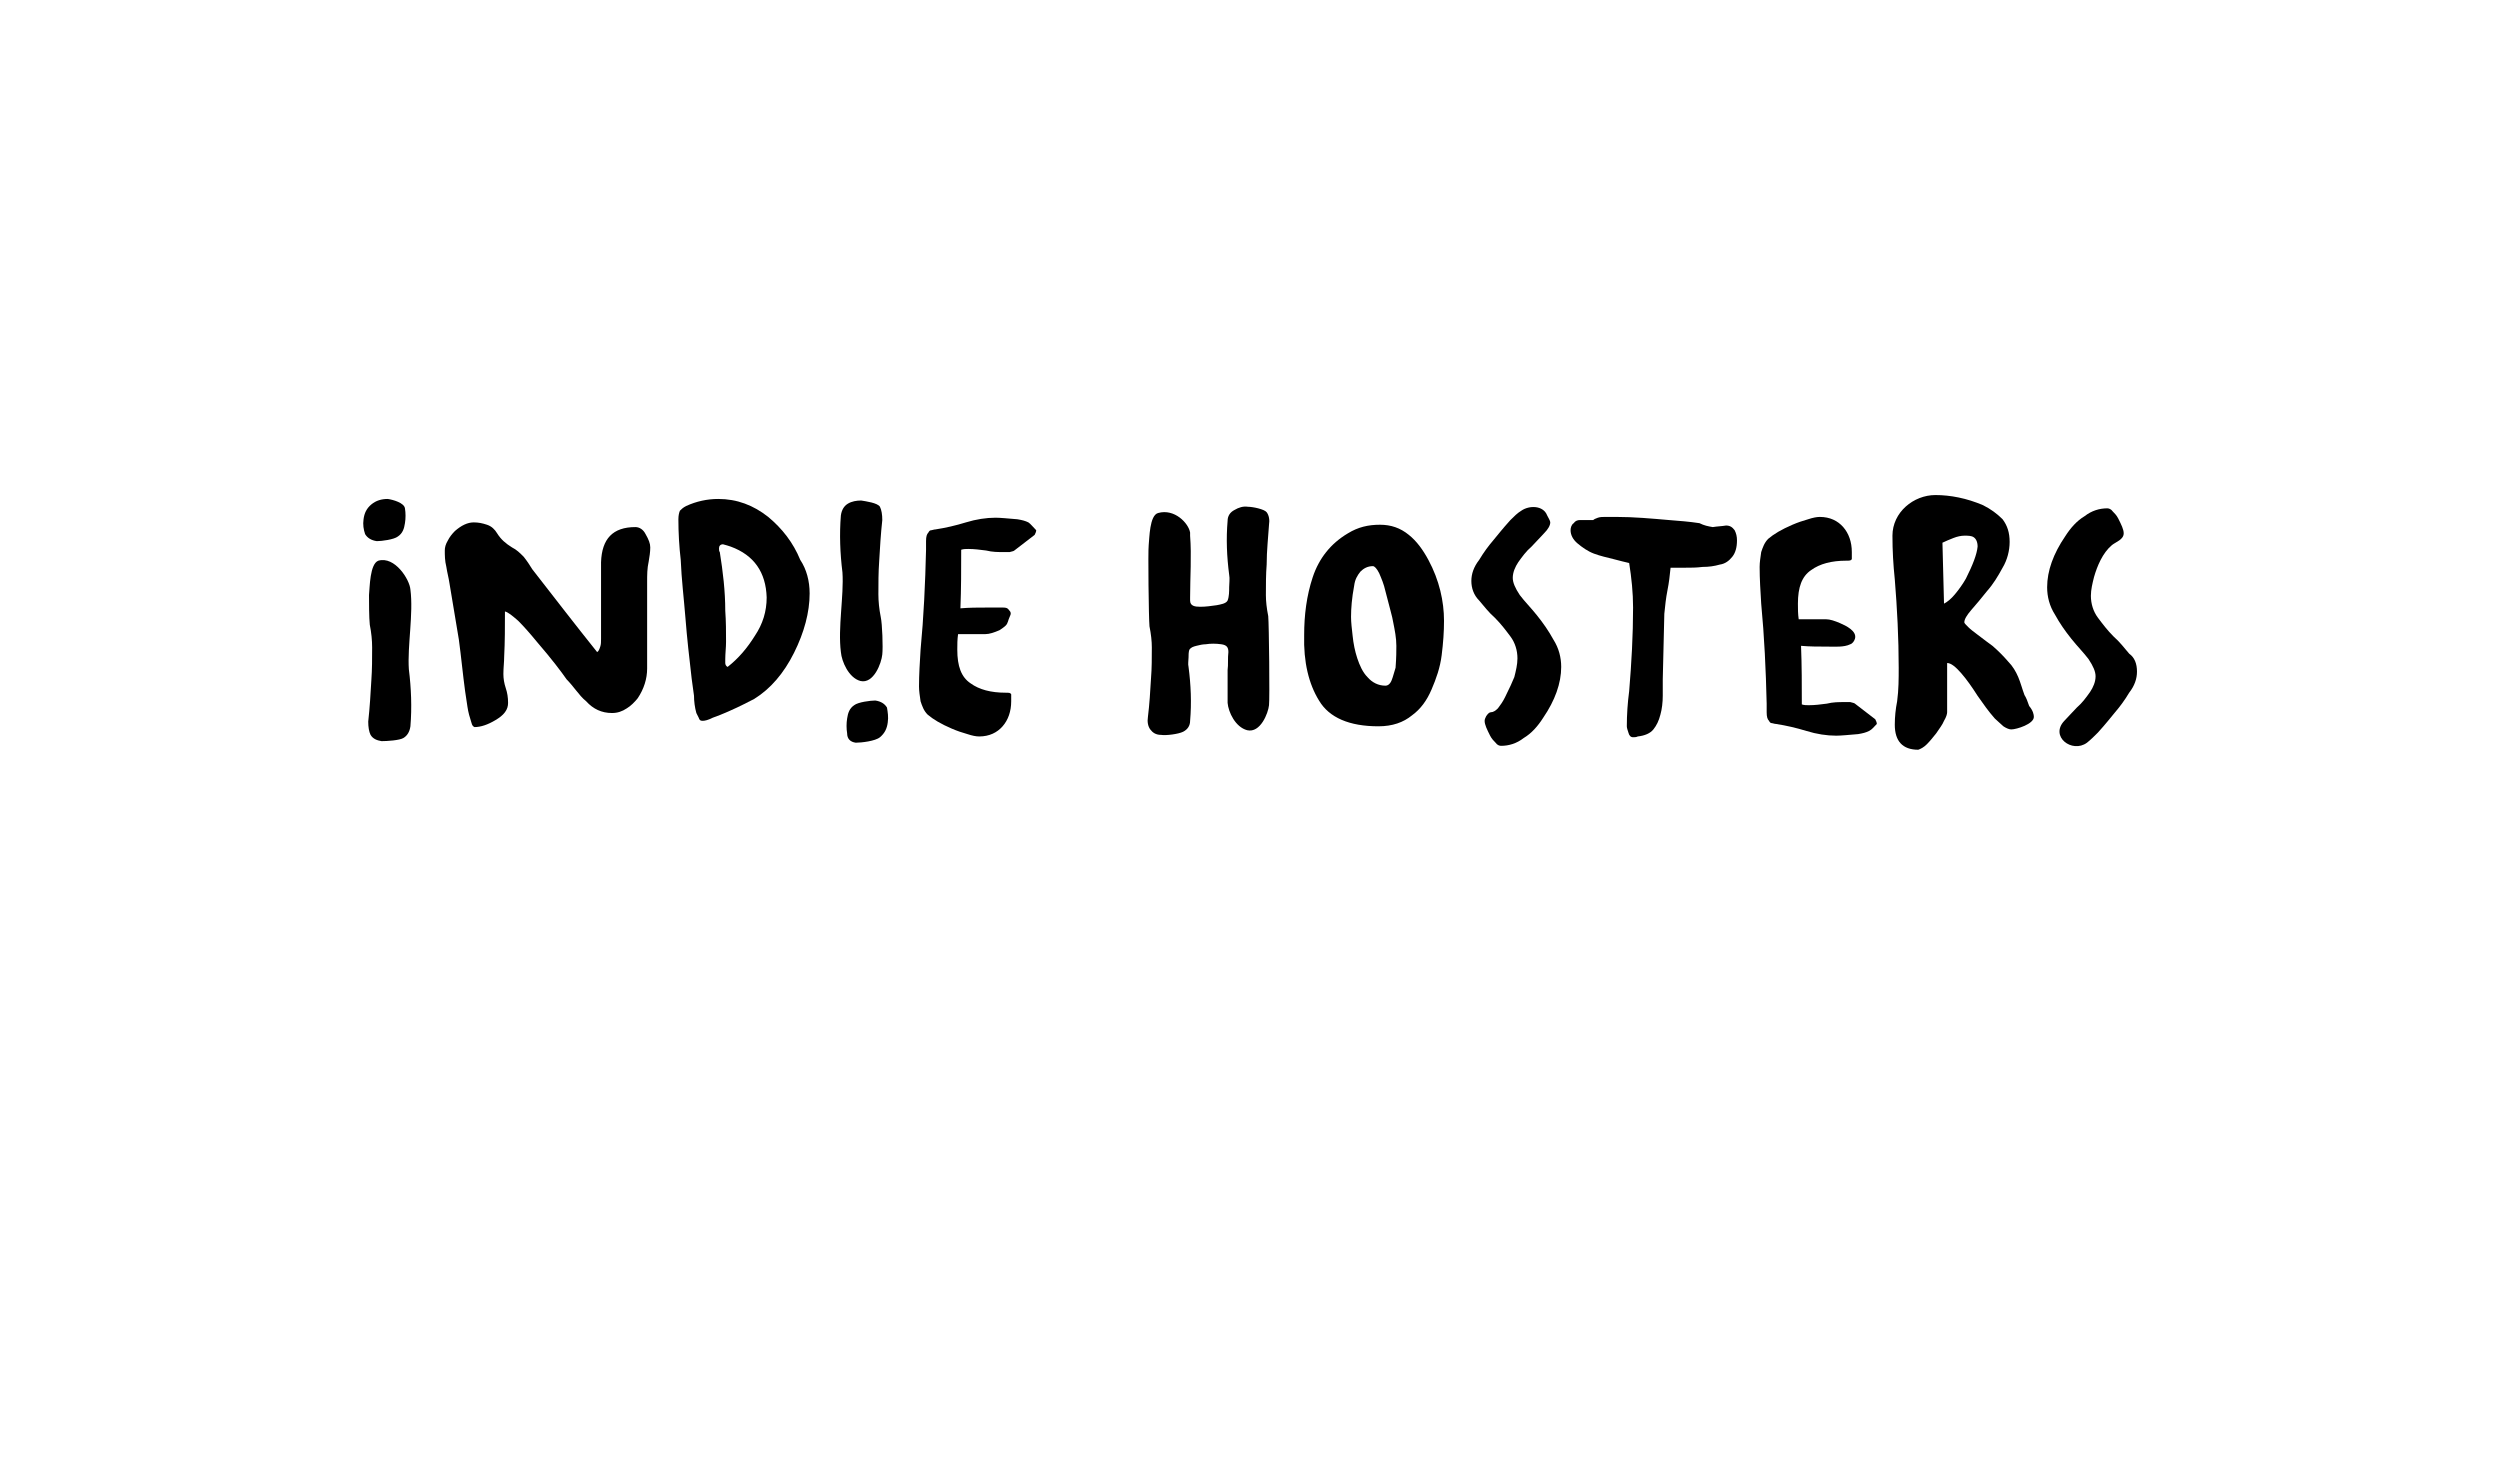 <?xml version="1.0" encoding="utf-8"?>
<!-- Generator: Adobe Illustrator 18.0.0, SVG Export Plug-In . SVG Version: 6.00 Build 0)  -->
<!DOCTYPE svg PUBLIC "-//W3C//DTD SVG 1.1//EN" "http://www.w3.org/Graphics/SVG/1.1/DTD/svg11.dtd">
<svg version="1.1" id="Calque_1_-_copie_3" xmlns="http://www.w3.org/2000/svg" xmlns:xlink="http://www.w3.org/1999/xlink" x="0px"
	 y="0px" viewBox="0 0 960 560" enable-background="new 0 0 960 560" xml:space="preserve">
<g>
	<g>
		<path d="M249.7,210.2c0,1.8-0.3,3.6-0.6,5.4c-0.6,2.7-0.6,5.1-0.6,7.8v33.3c0,3.9-1.2,7.8-3.6,11.4c-1.2,1.5-2.7,3-4.2,3.9
			c-1.8,1.2-3.6,1.8-5.7,1.8c-3.9,0-7.2-1.5-9.9-4.5c-1.5-1.2-2.7-2.7-3.9-4.2s-2.4-3-3.6-4.2c-2.1-3-5.7-7.8-11.4-14.4
			c-2.7-3.3-5.1-6-7.2-8.1c-2.4-2.1-3.9-3.3-5.1-3.6c0,5.7,0,11.7-0.3,17.4c0,2.1-0.3,4.2-0.3,6.6c0,1.8,0.3,3.6,0.9,5.4
			c0.6,1.8,0.9,3.6,0.9,5.7c0,1.2-0.3,2.4-1.2,3.6c-0.9,1.2-2.1,2.1-3.6,3c-3,1.8-5.7,2.7-8.1,2.7c-0.6-0.3-0.9-0.6-1.2-1.8
			c-0.6-1.8-1.2-3.9-1.5-6s-0.6-3.9-0.9-6c-0.9-6.6-1.5-13.2-2.4-19.8c-1.2-7.2-2.4-14.4-3.6-21.6c-0.3-2.1-0.9-4.2-1.2-6.3
			c-0.6-2.4-0.6-4.5-0.6-6.3c0-1.2,0.3-2.4,1.2-3.9c0.6-1.2,1.5-2.4,2.7-3.6c2.4-2.1,4.8-3.3,7.2-3.3c1.8,0,3.3,0.3,5.1,0.9
			s3,1.8,3.9,3.3c1.5,2.4,3.3,3.9,5.7,5.4c1.8,0.9,3,2.1,4.5,3.6c1.2,1.5,2.4,3.3,3.3,4.8c8.4,10.8,16.5,21.3,24.9,31.8
			c0.6-0.3,0.9-1.2,1.2-2.1c0.3-0.9,0.3-1.8,0.3-3c0-2.4,0-4.2,0-5.4v-24c0.3-9,4.5-13.5,13.2-13.5c1.5,0,3,0.9,3.9,2.7
			C249.1,207.2,249.7,208.7,249.7,210.2z"/>
		<path d="M310.9,227.9c0,7.2-2.1,15-6,22.8s-9,13.8-15.3,17.7c-1.8,0.9-5.1,2.7-9.9,4.8c-2.1,0.9-4.2,1.8-6,2.4
			c-1.8,0.9-3,1.2-3.9,1.2s-1.2-0.3-1.5-1.2c-0.3-0.6-0.6-1.2-0.9-1.8c-0.6-2.1-0.9-4.5-0.9-6.6c-0.3-2.4-0.6-4.5-0.9-6.6
			c-0.9-7.8-1.8-15.6-2.4-23.4c-0.6-7.5-1.5-14.7-1.8-22.2c-0.6-5.1-0.9-10.5-0.9-15.6c0-1.5,0.3-2.7,0.6-3.3
			c0.6-0.6,1.2-1.2,2.4-1.8c3.9-1.8,8.1-2.7,12.3-2.7c7.2,0,13.5,2.4,19.2,6.9c5.4,4.5,9.6,9.9,12.3,16.5
			C309.7,218.6,310.9,223.1,310.9,227.9z M294.4,229.4c-0.3-9.6-4.8-16.2-13.8-19.5c-0.9-0.3-1.8-0.6-3-0.9c-0.9,0-1.5,0.6-1.5,1.5
			c0,0.6,0,1.2,0.3,1.5c1.2,7.5,2.1,15,2.1,22.5c0.3,4.2,0.3,8.1,0.3,12c0,2.1-0.3,4.5-0.3,6.6c0,0.3,0,0.9,0,1.5s0.3,1.2,0.9,1.5
			c4.2-3.3,7.5-7.2,10.5-12C292.9,239.6,294.4,234.8,294.4,229.4z"/>
		<path d="M394.9,200.6c-1.2-0.6-2.4-0.9-4.2-1.2c-3.6-0.3-6.6-0.6-8.4-0.6c-3.6,0-7.5,0.6-11.4,1.8c-3.9,1.2-7.8,2.1-11.7,2.7
			c-0.6,0-1.2,0.3-1.5,0.3c-0.6,0-0.9,0.3-1.2,0.9c-0.6,0.6-0.9,1.5-0.9,3.3c0,0.9,0,2.1,0,3.3c-0.3,12.9-0.9,25.8-2.1,38.4
			c-0.3,4.8-0.6,9.6-0.6,14.1c0,1.8,0.3,3.6,0.6,5.7c0.6,1.8,1.2,3.6,2.7,5.1c2.1,1.8,5.1,3.6,9.3,5.4c2.1,0.9,3.9,1.5,6,2.1
			c1.8,0.6,3.3,0.9,4.5,0.9c3.9,0,6.9-1.5,9-3.9s3.3-5.7,3.3-9.6c0-1.2,0-2.1,0-2.7c-0.3-0.6-0.9-0.6-2.1-0.6
			c-5.7,0-10.2-1.2-13.5-3.6c-3.6-2.4-5.1-6.6-5.1-12.9c0-2.1,0-3.9,0.3-6h10.5c1.5,0,3.3-0.6,5.4-1.5c0.9-0.6,1.8-1.2,2.4-1.8
			c0.9-0.9,0.9-2.1,1.5-3.3c0.6-1.2,0.6-1.8-0.3-2.7c-0.6-0.9-1.5-0.9-2.4-0.9c-2.1,0-4.2,0-6,0c-3.3,0-6.9,0-10.2,0.3
			c0.3-7.5,0.3-15,0.3-22.5c0.9-0.3,1.8-0.3,2.7-0.3c2.4,0,4.5,0.3,6.9,0.6c2.4,0.6,4.5,0.6,6.9,0.6c0.6,0,1.2,0,2.1,0
			c0.9-0.3,1.5-0.3,1.8-0.6l7.8-6c0.3-0.6,0.6-1.2,0.6-1.8C396.4,202.1,395.8,201.2,394.9,200.6z"/>
		<path d="M554.5,238.4c0,4.2-0.3,8.4-0.9,13.2c-0.6,4.8-2.1,9-3.9,13.2c-1.8,4.2-4.2,7.5-7.5,9.9c-3.3,2.7-7.5,4.2-12.9,4.2
			c-11.1,0-18.9-3.3-22.8-9.9c-3.9-6.3-6-14.7-5.7-25.2c0-7.5,0.9-15,3.3-22.2c2.4-7.2,6.9-12.9,13.5-16.8c3.9-2.4,7.8-3.3,12.3-3.3
			c4.2,0,7.8,1.2,11.1,3.9c3,2.4,5.4,5.7,7.5,9.6C552.7,222.8,554.5,230.9,554.5,238.4z M536.2,248c0-3-0.6-6-1.2-9
			c-0.3-2.1-1.5-6-3-12c-0.6-2.7-1.5-4.8-2.4-6.9c-0.9-1.8-1.8-2.7-2.4-2.7c-2.1,0-3.6,0.9-4.8,2.1c-1.2,1.5-2.1,3-2.4,5.4
			c-0.9,4.8-1.2,8.7-1.2,12c0,2.1,0.3,4.5,0.6,7.2c0.3,3,0.9,6,1.8,8.7c0.9,2.7,2.1,5.4,3.9,7.2c1.8,2.1,4.2,3.3,6.9,3.3
			c0.9,0,1.8-0.6,2.4-2.1c0.6-1.5,0.9-3,1.5-4.8C536.2,252.5,536.2,249.8,536.2,248z"/>
		<path d="M565,223.1c0-2.7,0.9-5.4,3-8.1c1.8-3,3.6-5.4,5.4-7.5c1.5-1.8,3.6-4.5,6.6-7.8c1.5-1.5,2.7-2.7,4.2-3.6
			c3-2.1,8.4-2.1,9.9,1.8c0.6,1.2,1.2,2.1,1.2,2.7c0,1.2-0.9,2.7-2.4,4.2s-3,3.3-4.8,5.1c-2.1,1.8-3.6,3.9-5.1,6
			c-1.2,1.8-2.1,3.9-2.1,6c0,1.8,0.9,3.9,2.7,6.6c1.8,2.4,4.2,4.8,6.6,7.8s4.5,6,6.3,9.3c2.1,3.3,3,6.9,3,10.5
			c0,6.3-2.4,12.9-6.9,19.5c-2.1,3.3-4.5,6-7.5,7.8c-2.7,2.1-5.7,3-8.7,3c-0.6,0-1.5-0.3-2.1-1.2c-0.6-0.6-1.5-1.5-2.1-2.7
			c-1.2-2.4-2.1-4.2-2.1-5.7c0-0.6,0.3-1.2,0.6-1.8c0.6-0.9,1.2-1.5,1.8-1.5c0.9,0,1.8-0.6,2.7-1.5c0.9-1.2,1.8-2.4,2.7-4.2
			c1.8-3.6,3-6.3,3.6-7.8c0.6-2.4,1.2-4.8,1.2-7.2c0-3-0.9-6-2.7-8.4c-1.8-2.4-3.6-4.8-6-7.2c-2.4-2.1-4.2-4.5-6-6.6
			C565.9,228.5,565,225.8,565,223.1z"/>
		<path d="M667,207.5c0,2.7-0.6,4.8-1.8,6.3c-1.2,1.5-2.7,2.7-4.8,3c-2.1,0.6-4.2,0.9-6.6,0.9c-2.4,0.3-4.5,0.3-6.6,0.3
			c-1.8,0-3.9,0-5.7,0c-0.3,3-0.6,5.7-1.2,8.7s-0.9,6-1.2,9l-0.6,25.2c0,1.8,0,3.9,0,6.3c0,2.4-0.3,5.1-0.9,7.2
			c-0.6,2.4-1.5,4.2-2.7,5.7s-3.3,2.4-6,2.7c-0.6,0.3-1.2,0.3-1.8,0.3c-0.9,0-1.5-0.6-1.8-1.8c-0.3-0.9-0.6-1.8-0.6-2.4
			c0-4.5,0.3-9,0.9-13.5c0.9-10.8,1.5-21.6,1.5-32.1c0-5.7-0.6-11.4-1.5-17.1c-1.5-0.3-3.6-0.9-6-1.5s-5.1-1.2-7.5-2.1
			s-4.5-2.4-6.3-3.9s-2.7-3.3-2.7-5.1c0-0.9,0.3-2.1,1.2-2.7c0.6-0.9,1.5-1.2,2.4-1.2h5.1c0.3-0.3,0.9-0.6,1.8-0.9s1.8-0.3,2.7-0.3
			c2.1,0,3.6,0,4.5,0c6.6,0,13.2,0.6,20.1,1.2c3.9,0.3,7.8,0.6,11.7,1.2c1.8,0.9,3.3,1.2,5.1,1.5c1.8-0.3,3.3-0.3,5.1-0.6
			c1.5,0,2.4,0.6,3.3,1.8C666.7,204.8,667,206,667,207.5z"/>
		<path d="M717.7,280.7c-1.2,0.6-2.4,0.9-4.2,1.2c-3.6,0.3-6.6,0.6-8.4,0.6c-3.6,0-7.5-0.6-11.4-1.8s-7.8-2.1-11.7-2.7
			c-0.6,0-1.2-0.3-1.5-0.3c-0.6,0-0.9-0.3-1.2-0.9c-0.6-0.6-0.9-1.5-0.9-3.3c0-0.9,0-2.1,0-3.3c-0.3-12.9-0.9-25.8-2.1-38.4
			c-0.3-4.8-0.6-9.6-0.6-14.1c0-1.8,0.3-3.6,0.6-5.7c0.6-1.8,1.2-3.6,2.7-5.1c2.1-1.8,5.1-3.6,9.3-5.4c2.1-0.9,3.9-1.5,6-2.1
			c1.8-0.6,3.3-0.9,4.5-0.9c3.9,0,6.9,1.5,9,3.9s3.3,5.7,3.3,9.6c0,1.2,0,2.1,0,2.7c-0.3,0.6-0.9,0.6-2.1,0.6
			c-5.7,0-10.2,1.2-13.5,3.6c-3.6,2.4-5.1,6.6-5.1,12.9c0,2.1,0,3.9,0.3,6h10.5c1.5,0,3.3,0.6,5.4,1.5s6.6,3,5.7,6
			c-0.3,0.9-0.9,1.8-1.8,2.1c-2.4,1.2-6,0.9-8.7,0.9c-3.3,0-6.9,0-10.2-0.3c0.3,7.5,0.3,15,0.3,22.5c0.9,0.3,1.8,0.3,2.7,0.3
			c2.4,0,4.5-0.3,6.9-0.6c2.4-0.6,4.5-0.6,6.9-0.6c0.6,0,1.2,0,2.1,0c0.9,0.3,1.5,0.3,1.8,0.6l7.8,6c0.3,0.6,0.6,1.2,0.6,1.8
			C719.5,279.2,718.9,280.1,717.7,280.7z"/>
		<path d="M781,275.3c0,2.7-6.6,4.8-8.7,4.8c-0.9,0-2.1-0.6-3-1.2c-0.9-0.9-2.1-1.8-3.3-3c-2.4-2.7-4.5-5.7-6.6-8.7
			c-2.1-3.3-4.2-6.3-6.3-8.7c-2.1-2.4-3.9-3.9-5.4-3.9v18.9c0,0.6-0.3,1.8-1.2,3.3c-0.6,1.5-1.8,3-3,4.8c-1.2,1.5-2.4,3-3.6,4.2
			s-2.4,1.8-3.3,2.1c-6,0-9-3.3-9-9.6c0-3,0.3-6,0.9-9c0.6-4.5,0.6-8.7,0.6-12.9c0-11.4-0.6-22.8-1.5-33.9
			c-0.6-5.7-0.9-11.1-0.9-16.8c0-9,8.1-15.6,16.5-15.6c5.7,0,12,1.2,18.3,3.9c3,1.5,5.4,3.3,7.5,5.4c1.8,2.4,2.7,5.1,2.7,8.7
			c0,3.3-0.9,6.9-2.7,9.9c-1.8,3.3-3.6,6.3-6,9c-2.1,2.7-4.2,5.1-6,7.2s-2.7,3.6-2.7,4.8c0,0.3,0.6,0.9,1.5,1.8s2.1,1.8,3.3,2.7
			c2.7,2.1,4.8,3.6,6,4.5c2.1,1.8,4.2,3.9,6,6c1.8,1.8,3,3.9,3.9,6s1.5,4.5,2.4,6.9c0.6,0.9,1.2,2.4,1.8,4.2
			C780.7,272.9,781,274.4,781,275.3z M759.4,209.9c0-1.8-0.6-3-1.5-3.6s-2.1-0.6-3.6-0.6c-1.2,0-2.7,0.3-4.2,0.9s-3,1.2-4.2,1.8
			l0.6,23.4c1.2-0.6,2.7-1.8,4.2-3.6c1.5-1.8,3-3.9,4.2-6C757.6,216.8,759.1,212.9,759.4,209.9z"/>
		<path d="M820.6,257.9c0,2.7-0.9,5.4-3,8.1c-1.8,3-3.6,5.4-5.4,7.5c-1.5,1.8-3.6,4.5-6.6,7.8c-1.5,1.5-2.7,2.7-4.2,3.9
			c-5.7,4.2-14.4-2.4-8.7-8.4c1.5-1.5,3-3.3,4.8-5.1c2.1-1.8,3.6-3.9,5.1-6c1.2-1.8,2.1-3.9,2.1-6c0-1.8-0.9-3.9-2.7-6.6
			c-1.8-2.4-4.2-4.8-6.6-7.8s-4.5-6-6.3-9.3c-2.1-3.3-3-6.9-3-10.5c0-6.3,2.4-12.9,6.9-19.5c2.1-3.3,4.5-6,7.5-7.8
			c2.7-2.1,5.7-3,8.7-3c0.6,0,1.5,0.3,2.1,1.2c0.6,0.6,1.5,1.5,2.1,2.7c1.2,2.4,2.1,4.2,2.1,5.7c0,2.4-3,3.3-4.5,4.5
			c-3.6,3-5.7,8.1-6.9,12.3c-0.6,2.4-1.2,4.8-1.2,7.2c0,3,0.9,6,2.7,8.4c1.8,2.4,3.6,4.8,6,7.2c2.4,2.1,4.2,4.5,6,6.6
			C819.7,252.5,820.6,254.9,820.6,257.9z"/>
		<g>
			<path d="M338.8,251.3c-0.3,3.3-3.3,11.4-8.4,10.2c-4.5-1.2-7.2-7.5-7.5-11.1c-1.2-9.3,1.2-21.6,0.6-30.6
				c-0.9-7.2-1.2-14.7-0.6-21.9c0.3-2.1,1.2-3.6,2.7-4.5s3.3-1.2,5.1-1.2c1.8,0.3,6.3,0.9,7.2,2.4c0.6,1.2,0.9,3,0.9,5.1
				c-0.6,5.4-0.9,10.8-1.2,15.9c-0.3,4.2-0.3,8.4-0.3,12.6c0,2.7,0.3,5.7,0.9,8.7C338.8,239.6,339.1,248.6,338.8,251.3z
				 M340.9,277.4c-0.3,2.4-1.2,4.2-3,5.7s-7.2,2.1-9.3,2.1c-2.1-0.3-3.3-1.5-3.3-3.6c-0.3-1.8-0.3-3.9,0-5.7
				c0.3-2.1,0.9-3.9,2.7-5.1c1.5-1.2,6.3-1.8,8.1-1.8c2.1,0.3,3.6,1.2,4.5,2.7C340.9,273.5,341.2,275.3,340.9,277.4z"/>
		</g>
		<g>
			<path d="M141.7,228.5c0.3-3,0.3-12,3.6-13.2c6.3-1.8,12,7.2,12.3,11.1c1.2,9.3-1.2,21.6-0.6,30.6c0.9,7.2,1.2,14.7,0.6,21.9
				c-0.3,2.1-1.2,3.6-2.7,4.5s-6.3,1.2-8.4,1.2c-1.8-0.3-3.3-0.9-4.2-2.4c-0.6-1.2-0.9-3-0.9-5.1c0.6-5.4,0.9-10.8,1.2-15.9
				c0.3-4.2,0.3-8.4,0.3-12.6c0-2.7-0.3-5.7-0.9-8.7C141.7,237.2,141.7,231.2,141.7,228.5z M139.6,199.4c0.3-2.4,1.2-4.2,3-5.7
				s3.9-2.1,6.3-2.1c2.1,0.3,6.3,1.5,6.6,3.6c0.3,1.8,0.3,3.9,0,5.7c-0.3,2.1-0.9,3.9-2.7,5.1c-1.5,1.2-6.3,1.8-8.1,1.8
				c-2.1-0.3-3.6-1.2-4.5-2.7C139.6,203.3,139.3,201.5,139.6,199.4z"/>
		</g>
		<path d="M487.3,201.5c0.3-1.8,0-3.6-0.9-4.8c-0.9-1.2-5.4-2.1-7.2-2.1c-1.8-0.3-3.6,0.3-5.1,1.2c-1.8,0.9-2.7,2.4-2.7,4.2
			c-0.6,6.9-0.3,13.8,0.6,20.7c0.3,1.5,0,3.3,0,4.8s0,3.6-0.6,5.1c-0.6,1.2-2.7,1.5-4.2,1.8c-2.1,0.3-4.2,0.6-6.3,0.6
			s-3.9-0.3-3.9-2.4c0-0.3,0-0.9,0-1.2c0-7.8,0.6-15.9,0-23.7c0-0.3,0-0.6,0-1.2c-0.6-3.6-6-9.3-12.3-7.5c-3.3,0.9-3.3,9.6-3.6,12.3
			c-0.3,2.4,0,28.2,0.3,31.2c0.6,3,0.9,5.7,0.9,8.1c0,3.9,0,8.1-0.3,11.7c-0.3,5.1-0.6,10.2-1.2,15c-0.3,1.8,0,3.6,0.9,4.8
			s2.1,2.1,4.2,2.1c1.8,0.3,6.6-0.3,8.4-1.2c1.8-0.9,2.7-2.4,2.7-4.2c0.6-6.9,0.3-13.8-0.6-20.7c-0.3-1.2,0-2.4,0-3.6
			c0-0.9,0-2.1,0.3-3c0.6-0.9,1.5-1.2,2.7-1.5s2.4-0.6,3.6-0.6c1.8-0.3,3.9-0.3,6,0s2.7,1.2,2.7,3c-0.3,2.4,0,4.8-0.3,6.9
			c0,3.6,0,7.2,0,11.1c0,0.6,0,0.9,0,1.5c0.3,3.6,3,9.3,7.5,10.5c5.1,1.2,8.1-6.6,8.4-9.6c0.3-2.4,0-30.9-0.3-34.2
			c-0.6-3-0.9-5.7-0.9-8.1c0-3.9,0-8.1,0.3-11.7C486.4,211.4,487,206.3,487.3,201.5z"/>
	</g>
</g>
</svg>
